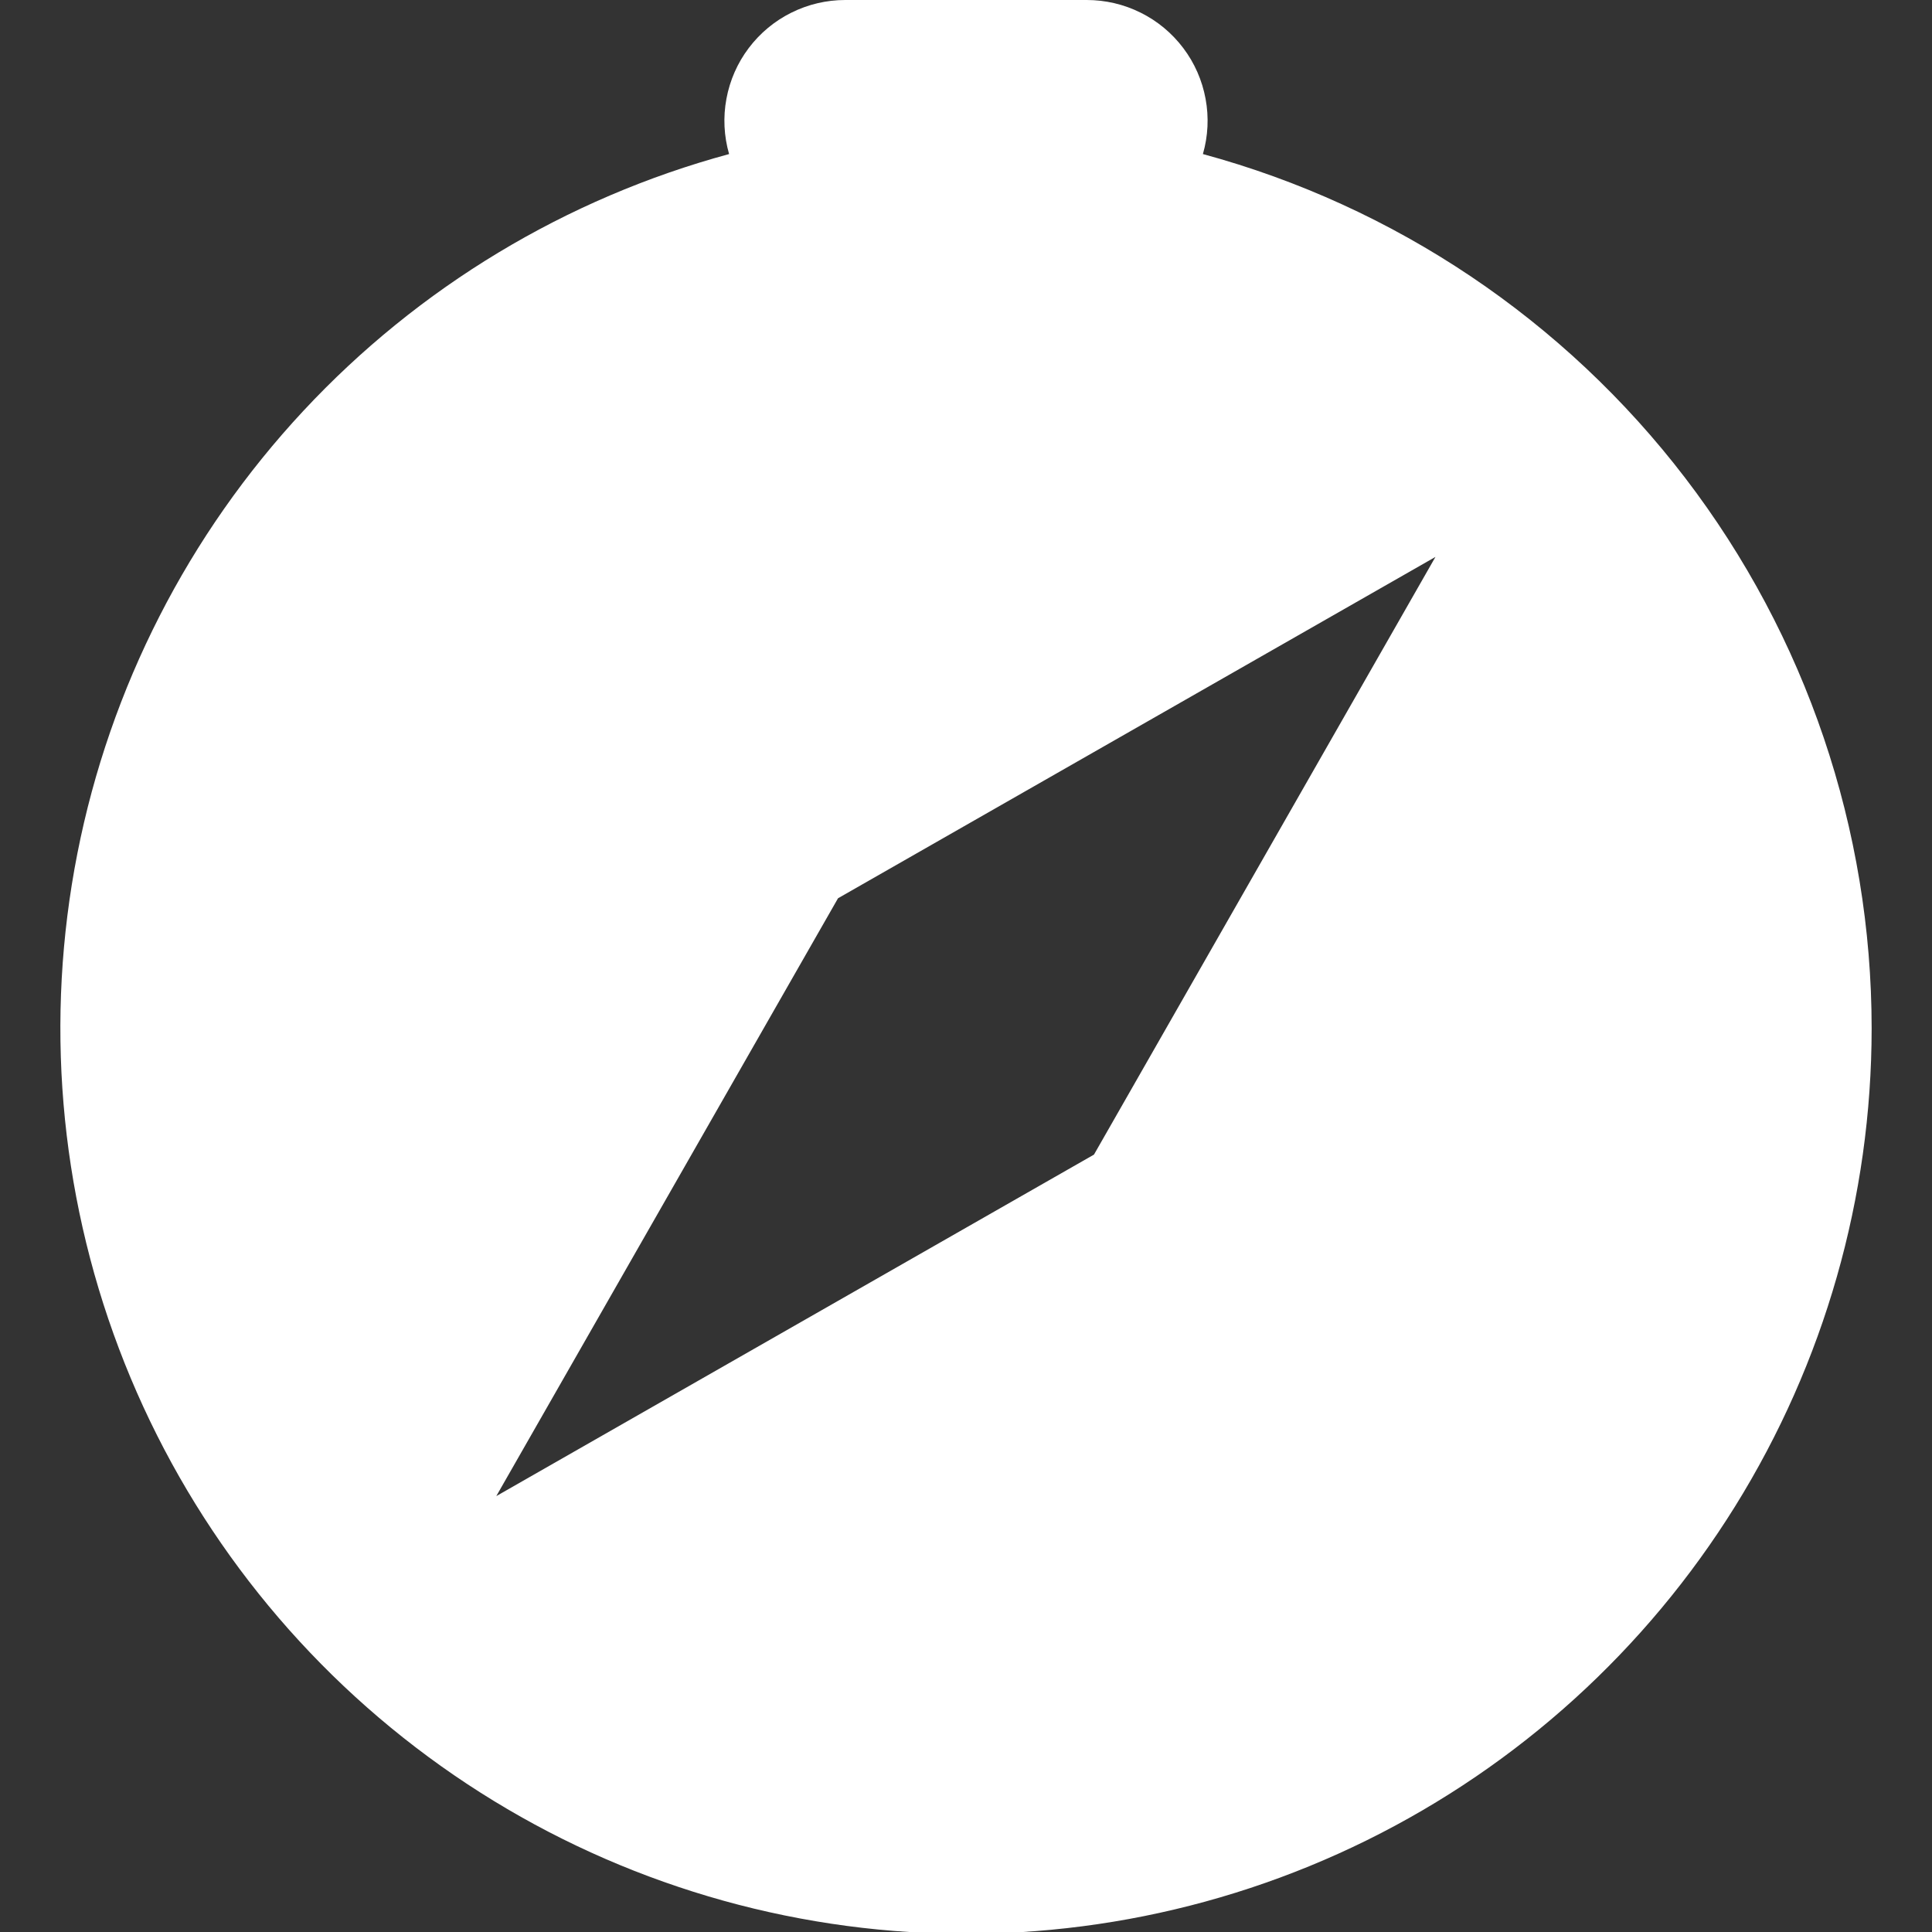 <svg width="50" height="50" viewBox="0 0 50 50" fill="none" xmlns="http://www.w3.org/2000/svg">
<rect x="0" y="0" width="50" height="50" fill="#333333" stroke="none"/>
<g clip-path="url(#clip0_322_381)">
<path d="M48.438 26.613C48.437 30.984 47.214 35.268 44.906 38.981C42.598 42.694 39.298 45.687 35.379 47.623C31.459 49.559 27.076 50.36 22.726 49.936C18.375 49.511 14.229 47.879 10.758 45.222C7.286 42.566 4.626 38.992 3.079 34.903C1.532 30.814 1.159 26.375 2.003 22.085C2.847 17.796 4.873 13.828 7.854 10.63C10.834 7.432 14.649 5.131 18.869 3.987C18.735 3.522 18.711 3.032 18.8 2.556C18.888 2.08 19.085 1.63 19.377 1.244C19.669 0.857 20.046 0.543 20.48 0.328C20.913 0.112 21.391 -0 21.875 1.10918e-06H28.125C28.609 -0 29.087 0.112 29.52 0.328C29.954 0.543 30.331 0.857 30.623 1.244C30.915 1.63 31.112 2.08 31.2 2.556C31.289 3.032 31.265 3.522 31.131 3.987C36.1 5.336 40.486 8.282 43.614 12.371C46.742 16.46 48.437 21.464 48.438 26.613ZM37.156 14.409L21.688 23.247L12.844 38.719L28.312 29.881L37.15 14.412L37.156 14.409Z" fill="white"/>
</g>
<defs>
<clipPath id="clip0_322_381">
<rect width="50" height="50" fill="white"/>
</clipPath>
</defs>
</svg>
